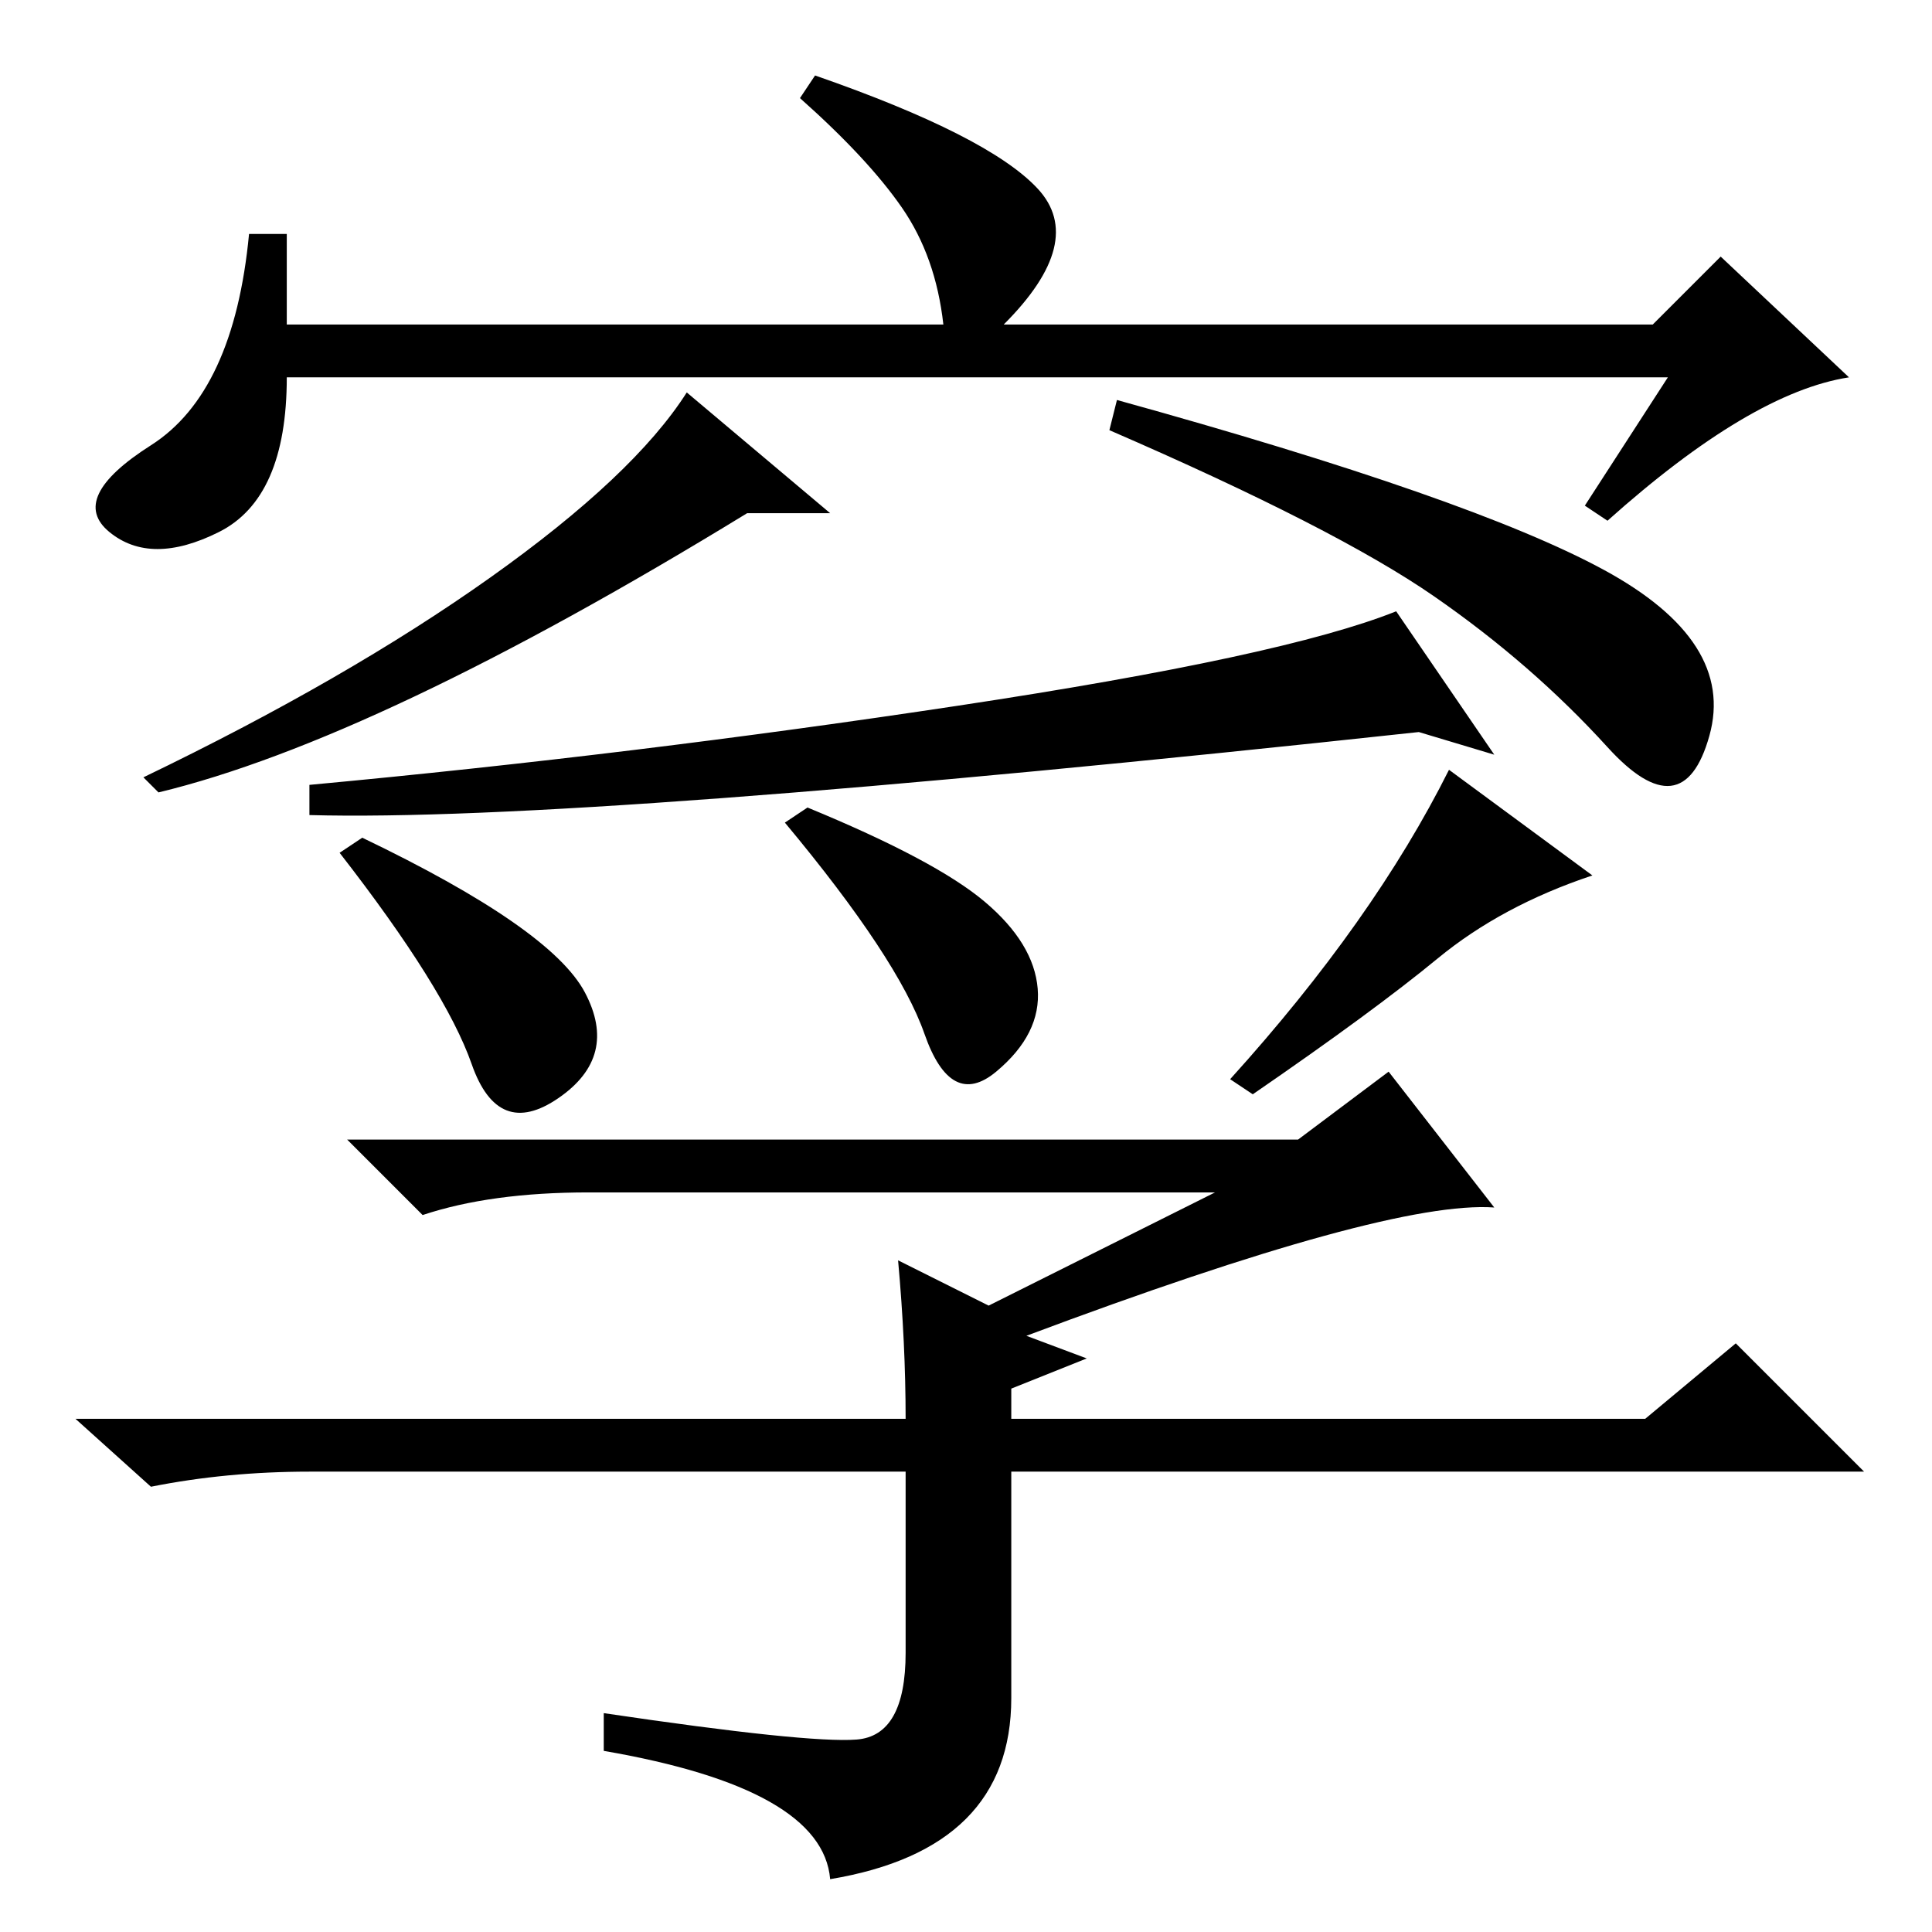 <?xml version="1.0" standalone="no"?>
<!DOCTYPE svg PUBLIC "-//W3C//DTD SVG 1.1//EN" "http://www.w3.org/Graphics/SVG/1.1/DTD/svg11.dtd" >
<svg xmlns="http://www.w3.org/2000/svg" xmlns:xlink="http://www.w3.org/1999/xlink" version="1.1" viewBox="0 -36 256 256">
  <g transform="matrix(1 0 0 -1 0 220)">
   <path fill="currentColor"
d="M110 188h-11q-49 -30 -78 -37l-2 2q27 13 46 26.5t26 24.5zM212.5 180.5q17.5 -9.5 14 -22t-13.5 -1.5t-23 20t-43 22l1 4q47 -13 64.5 -22.5zM188 159q-111 -12 -147 -11v4q43 4 86 10.5t58 12.5l13 -19zM77.5 124.5q4.5 -8.5 -3.5 -14t-11.5 4.5t-17.5 28l3 2
q25 -12 29.5 -20.5zM130.5 136.5q6.5 -5.5 7 -11.5t-5.5 -11t-9.5 5t-18.5 28l3 2q17 -7 23.5 -12.5zM190.5 129q-8.5 -7 -24.5 -18l-3 2q19 21 29 41l19 -14q-12 -4 -20.5 -11zM136 79l8 -3l-10 -4v-4h84l12 10l17 -17h-113v-30q0 -20 -24 -24q-1 12 -30 17v5
q27 -4 33.5 -3.5t6.5 11.5v24h-79q-11 0 -21 -2l-10 9h110q0 10 -1 21l12 -6l30 15h-83q-13 0 -22 -3l-10 10h126l12 9l14 -18q-14 1 -62 -17zM221 206h-183q0 -16 -9 -20.5t-14.5 0t5.5 11.5t13 28h5v-12h87q-1 9 -5.5 15.5t-13.5 14.5l2 3q23 -8 29.5 -15t-4.5 -18h86l9 9
l17 -16q-13 -2 -32 -19l-3 2z" />
  </g>

</svg>
